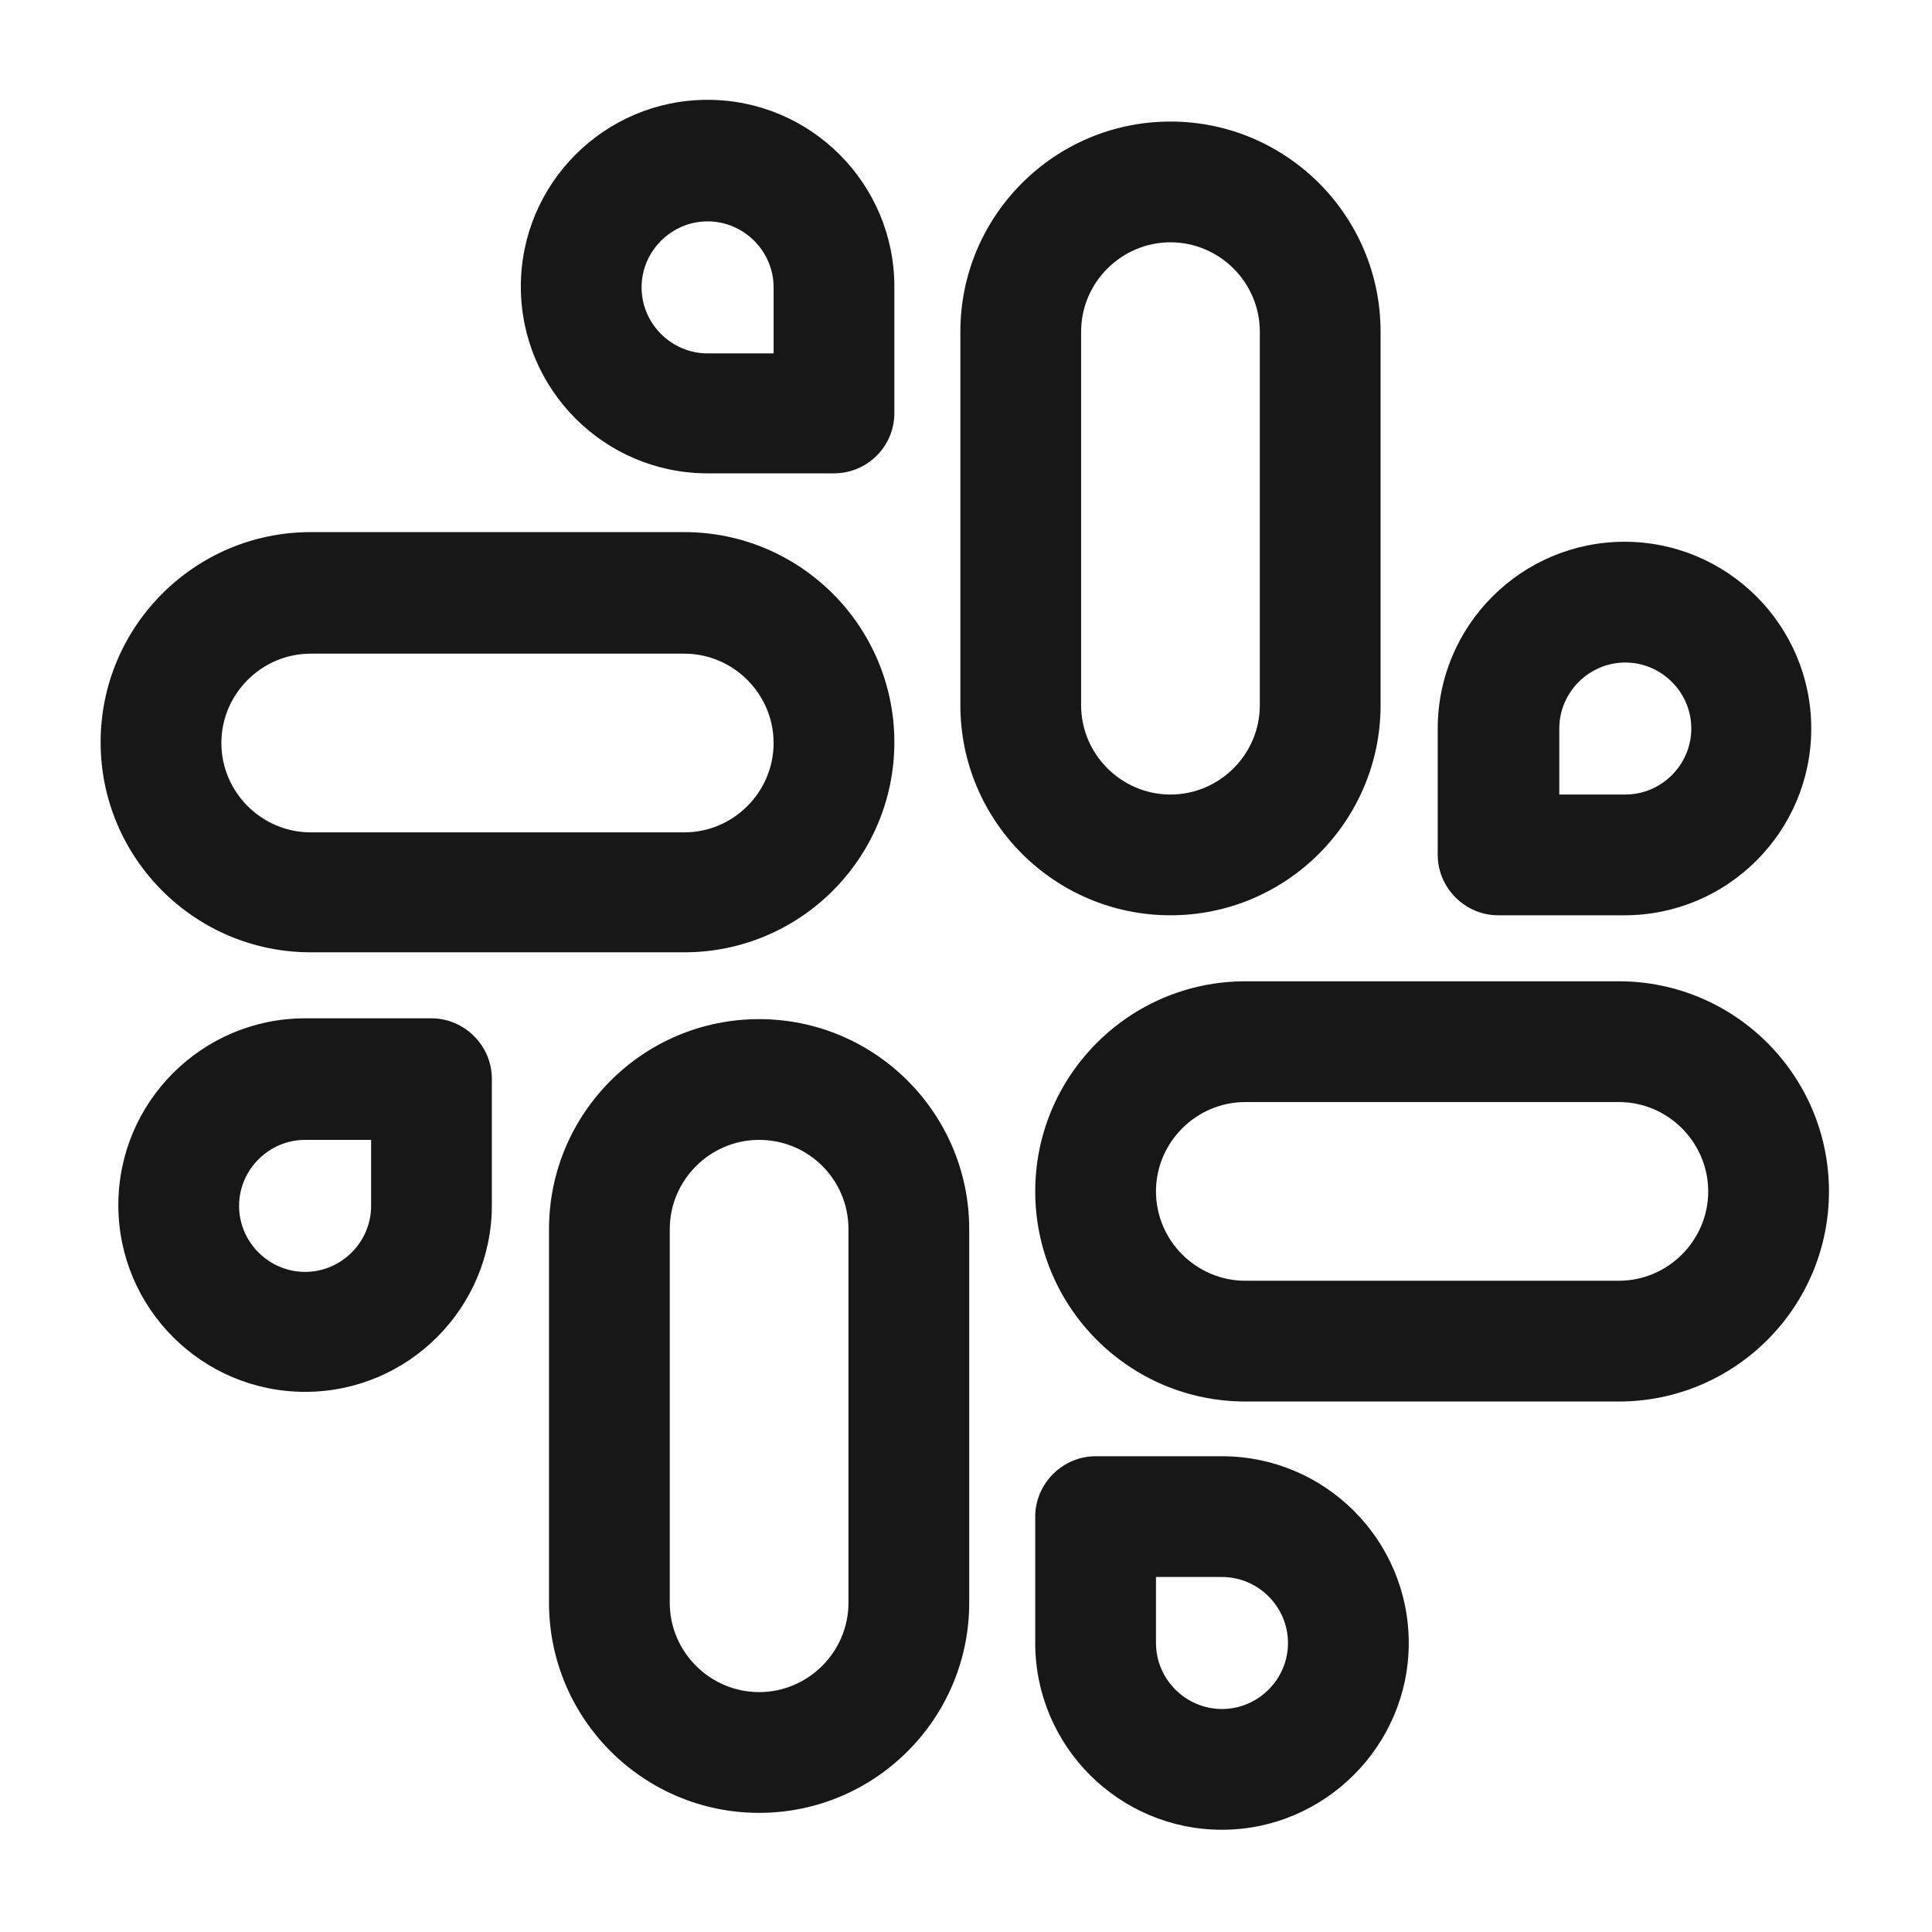 <svg width="24" height="24" viewBox="0 0 24 24" fill="none" xmlns="http://www.w3.org/2000/svg">
<path d="M14.54 11.37C13.1 11.37 11.93 10.2 11.93 8.76V4.12C11.93 2.68 13.1 1.51 14.54 1.51C15.98 1.51 17.15 2.68 17.15 4.12V8.76C17.15 10.2 15.98 11.37 14.54 11.37ZM14.54 3.01C13.93 3.01 13.43 3.51 13.43 4.12V8.76C13.43 9.37 13.93 9.87 14.54 9.87C15.15 9.87 15.65 9.37 15.65 8.76V4.12C15.65 3.51 15.15 3.01 14.54 3.01Z" fill="#171717"/>
<path d="M20.18 11.37H18.61C18.2 11.37 17.86 11.03 17.86 10.62V9.05C17.86 7.77 18.9 6.73 20.18 6.73C21.46 6.73 22.5 7.77 22.5 9.05C22.5 10.33 21.46 11.37 20.18 11.37ZM19.37 9.87H20.19C20.64 9.87 21.01 9.5 21.01 9.05C21.01 8.6 20.64 8.23 20.19 8.23C19.74 8.23 19.37 8.6 19.37 9.05V9.87Z" fill="#171717"/>
<path d="M8.5 11.83H3.86C2.42 11.83 1.25 10.66 1.25 9.22C1.25 7.78 2.42 6.61 3.86 6.61H8.5C9.94 6.61 11.11 7.78 11.11 9.22C11.11 10.66 9.94 11.83 8.5 11.83ZM3.86 8.12C3.25 8.12 2.75 8.62 2.75 9.23C2.75 9.84 3.25 10.34 3.86 10.34H8.5C9.11 10.34 9.61 9.84 9.61 9.23C9.61 8.62 9.11 8.12 8.5 8.12H3.86Z" fill="#171717"/>
<path d="M10.36 5.88H8.79C7.51 5.88 6.47 4.84 6.47 3.56C6.47 2.28 7.51 1.24 8.79 1.24C10.07 1.24 11.11 2.28 11.11 3.56V5.13C11.11 5.55 10.77 5.88 10.36 5.88ZM8.79 2.75C8.34 2.75 7.97 3.12 7.97 3.57C7.97 4.02 8.34 4.39 8.79 4.39H9.61V3.57C9.61 3.12 9.24 2.75 8.79 2.75Z" fill="#171717"/>
<path d="M9.43 22.52C7.99 22.52 6.82 21.35 6.82 19.91V15.27C6.82 13.83 7.99 12.66 9.43 12.66C10.87 12.66 12.04 13.83 12.04 15.27V19.91C12.04 21.35 10.87 22.52 9.43 22.52ZM9.43 14.16C8.82 14.16 8.32 14.66 8.32 15.27V19.91C8.32 20.52 8.82 21.02 9.43 21.02C10.04 21.02 10.54 20.52 10.54 19.91V15.27C10.54 14.65 10.04 14.16 9.43 14.16Z" fill="#171717"/>
<path d="M3.79 17.29C2.51 17.29 1.47 16.25 1.47 14.97C1.47 13.69 2.51 12.65 3.79 12.65H5.36C5.77 12.65 6.11 12.99 6.11 13.4V14.97C6.11 16.25 5.07 17.29 3.79 17.29ZM3.79 14.16C3.34 14.16 2.97 14.53 2.97 14.98C2.97 15.43 3.34 15.8 3.79 15.8C4.24 15.8 4.61 15.43 4.61 14.98V14.16H3.79Z" fill="#171717"/>
<path d="M20.11 17.41H15.47C14.03 17.41 12.86 16.24 12.86 14.8C12.86 13.36 14.03 12.19 15.47 12.19H20.11C21.55 12.19 22.72 13.36 22.72 14.8C22.72 16.24 21.55 17.41 20.11 17.41ZM15.47 13.69C14.86 13.69 14.36 14.19 14.36 14.8C14.36 15.41 14.86 15.91 15.47 15.91H20.11C20.72 15.91 21.22 15.41 21.22 14.8C21.22 14.19 20.72 13.69 20.11 13.69H15.47Z" fill="#171717"/>
<path d="M15.18 22.73C13.9 22.73 12.86 21.69 12.86 20.41V18.84C12.86 18.43 13.2 18.09 13.61 18.09H15.18C16.46 18.09 17.5 19.13 17.5 20.41C17.5 21.69 16.45 22.73 15.18 22.73ZM14.36 19.59V20.41C14.36 20.86 14.73 21.23 15.18 21.23C15.63 21.23 16 20.86 16 20.41C16 19.96 15.63 19.59 15.18 19.59H14.36Z" fill="#171717"/>
</svg>
